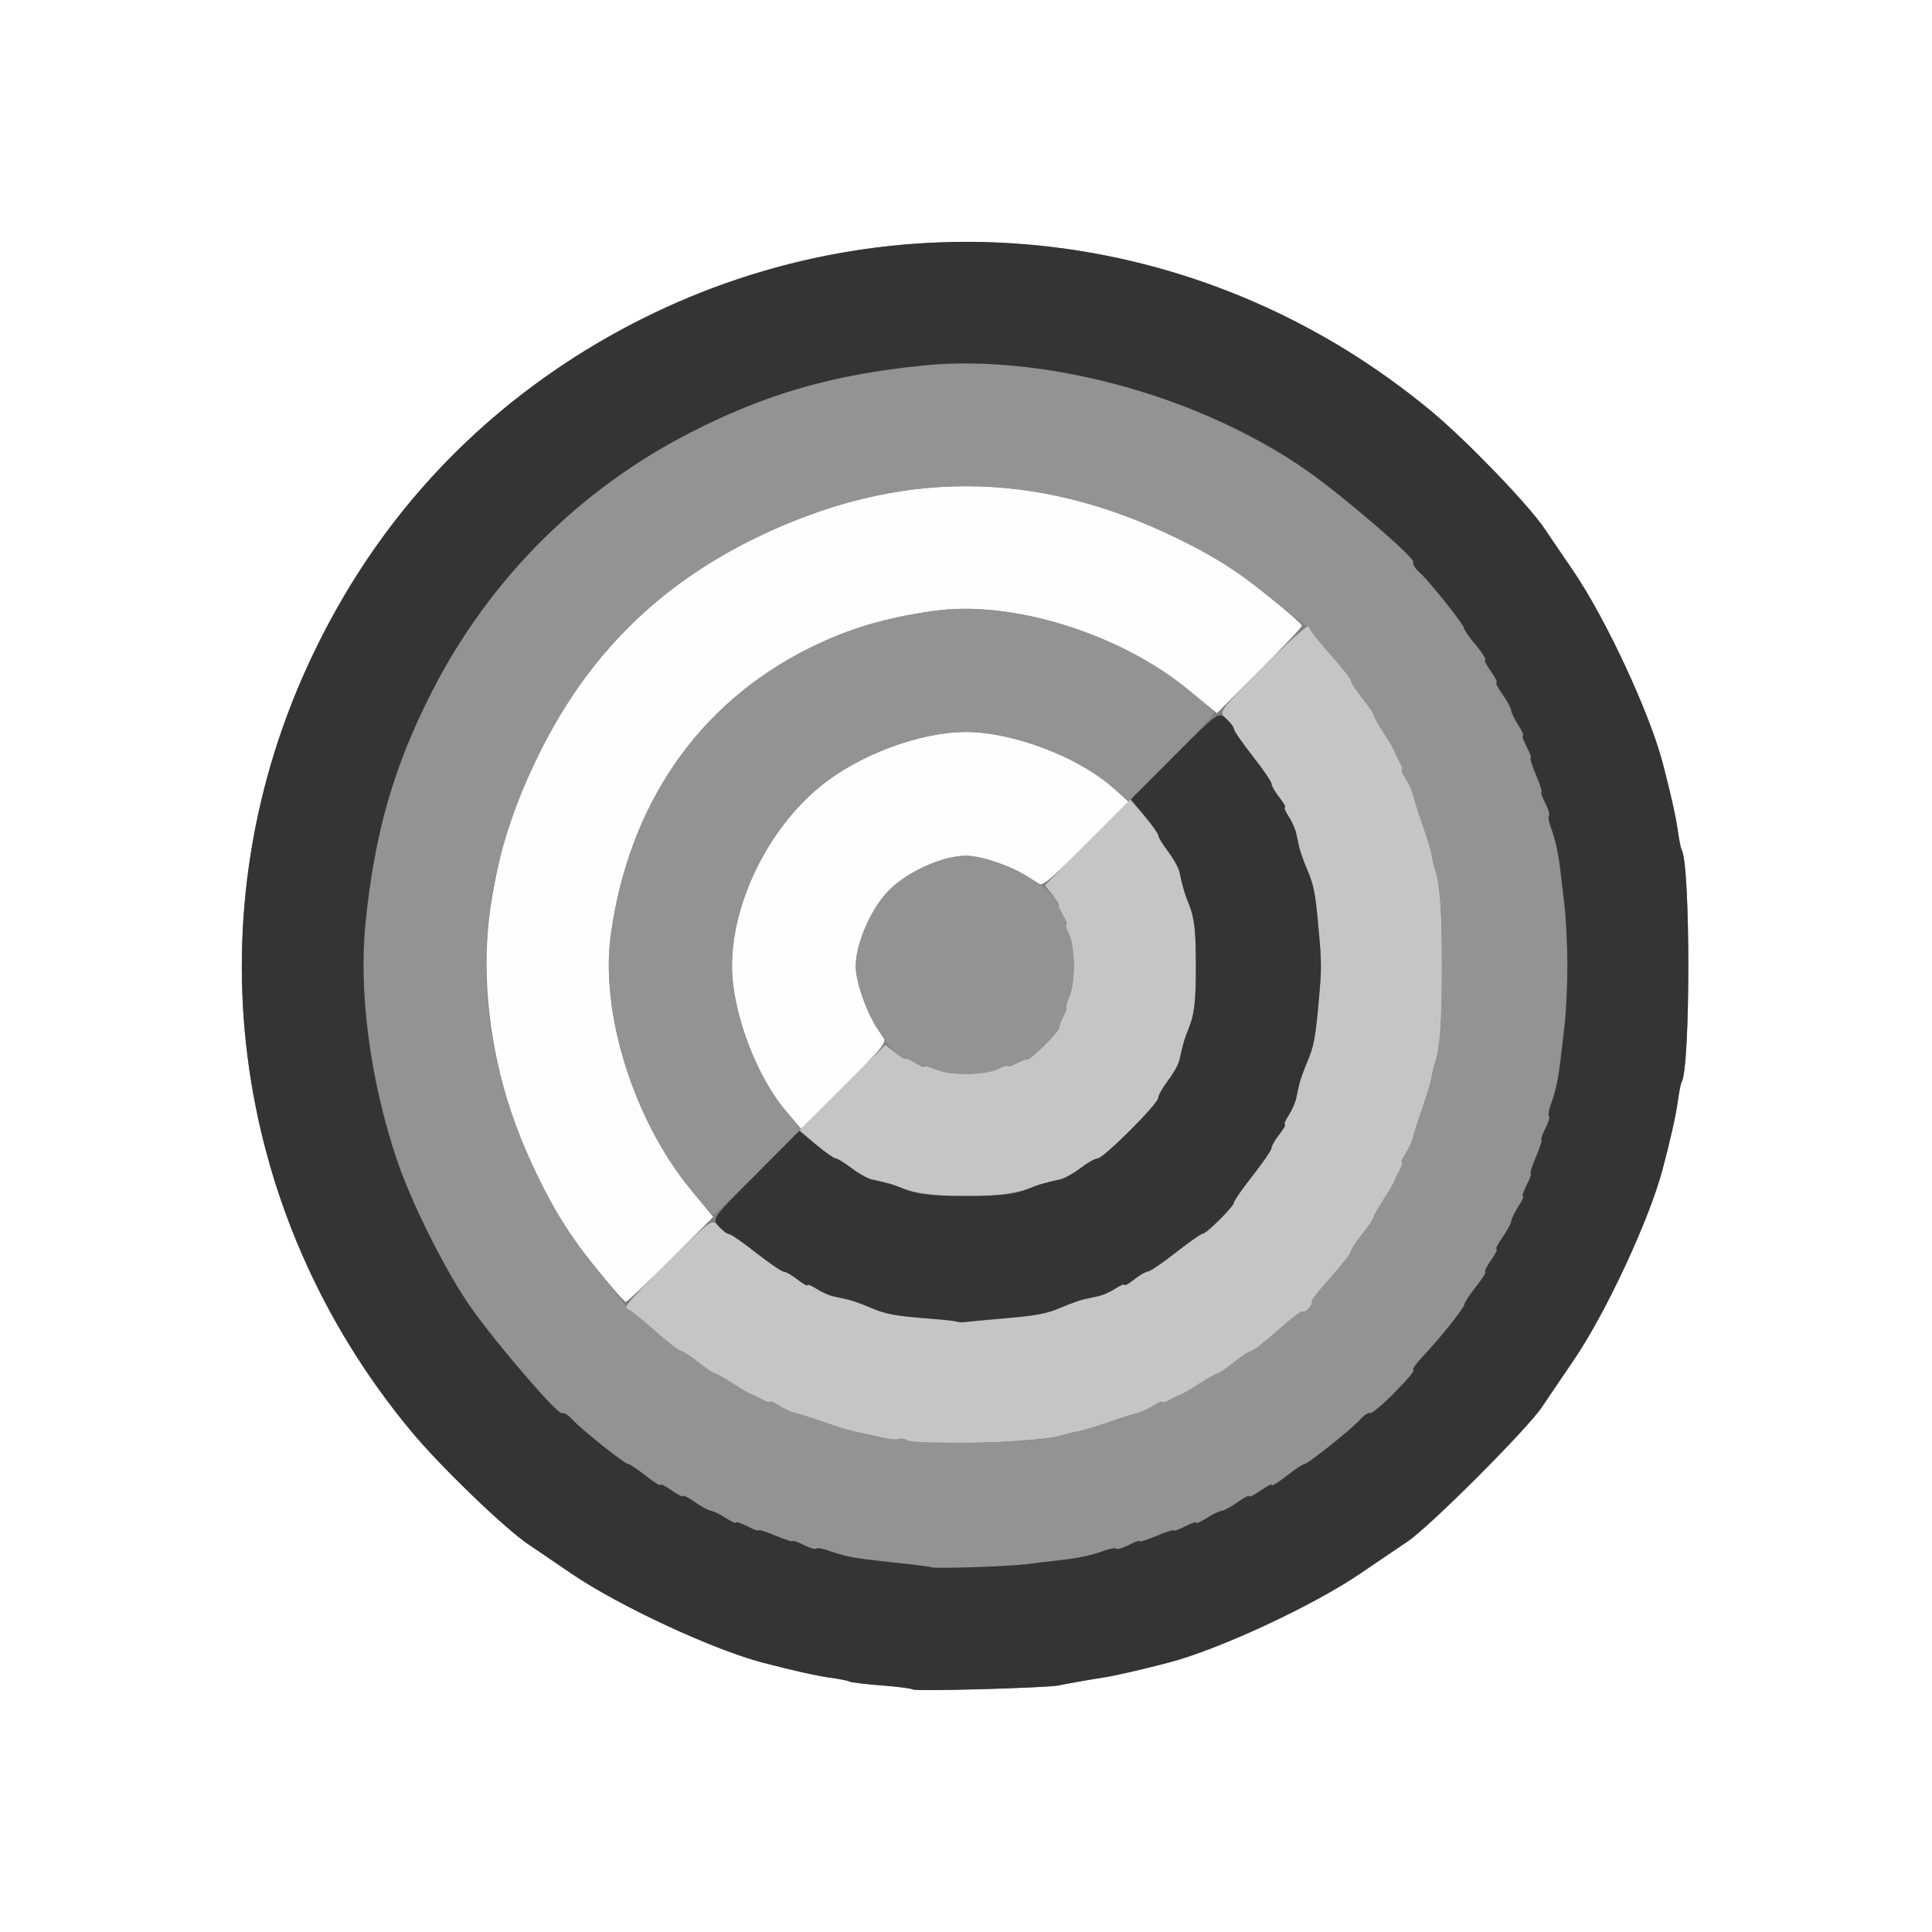 <?xml version="1.0" encoding="UTF-8" standalone="no"?>
<!-- Created with Inkscape (http://www.inkscape.org/) -->

<svg
   xmlns:dc="http://purl.org/dc/elements/1.1/"
   xmlns:cc="http://creativecommons.org/ns#"
   xmlns:rdf="http://www.w3.org/1999/02/22-rdf-syntax-ns#"
   xmlns:svg="http://www.w3.org/2000/svg"
   xmlns="http://www.w3.org/2000/svg"
   xmlns:sodipodi="http://sodipodi.sourceforge.net/DTD/sodipodi-0.dtd"
   xmlns:inkscape="http://www.inkscape.org/namespaces/inkscape"
   version="1.1"
   id="svg2"
   width="16"
   height="16"
   viewBox="0 0 16 16"
   sodipodi:docname="PROP_OFF.svg"
   inkscape:version="0.92.4 (5da689c313, 2019-01-14)">
  <rect x="0" y="0" width="16" height="16" fill="#808080" stroke="none"/>
  <defs
     id="defs6" />
  <sodipodi:namedview
     pagecolor="#ffffff"
     bordercolor="#666666"
     borderopacity="1"
     objecttolerance="10"
     gridtolerance="10"
     guidetolerance="10"
     inkscape:pageopacity="0"
     inkscape:pageshadow="2"
     inkscape:window-width="1425"
     inkscape:window-height="1019"
     id="namedview4"
     showgrid="false"
     fit-margin-top="0"
     fit-margin-left="0"
     fit-margin-right="0"
     fit-margin-bottom="0"
     inkscape:zoom="1.4404297"
     inkscape:cx="-15.967457"
     inkscape:cy="82.614239"
     inkscape:window-x="0"
     inkscape:window-y="0"
     inkscape:window-maximized="0"
     inkscape:current-layer="svg2" />
  <g
     id="PROP_OFF">
    <path
       style="fill:#ffffff;stroke-width:0.031"
       d="M 0,8 V 0 h 8 8 v 8 8 H 8 0 Z m 8.766,5.959 c 0.08,-0.017 0.251,-0.047 0.391,-0.069 0.091,-0.014 0.323,-0.068 0.531,-0.123 0.415,-0.109 1.188,-0.469 1.578,-0.735 0.138,-0.094 0.313,-0.213 0.391,-0.265 0.182,-0.122 0.99,-0.93 1.112,-1.112 0.052,-0.077 0.171,-0.253 0.265,-0.391 0.265,-0.39 0.625,-1.163 0.735,-1.578 0.066,-0.252 0.11,-0.445 0.126,-0.562 0.011,-0.077 0.025,-0.15 0.032,-0.162 0.074,-0.123 0.074,-1.803 0,-1.925 C 13.919,7.025 13.904,6.952 13.894,6.875 13.877,6.758 13.834,6.564 13.768,6.312 13.659,5.898 13.299,5.125 13.033,4.734 12.94,4.597 12.83,4.435 12.789,4.375 12.657,4.179 12.149,3.652 11.86,3.411 9.608,1.535 6.382,1.535 4.141,3.412 3.48,3.965 2.977,4.616 2.595,5.413 1.574,7.54 1.89,10.034 3.411,11.86 3.652,12.149 4.179,12.657 4.375,12.789 c 0.06,0.041 0.222,0.15 0.359,0.244 0.39,0.265 1.163,0.625 1.578,0.735 0.252,0.066 0.445,0.11 0.562,0.126 0.077,0.011 0.15,0.025 0.162,0.032 0.012,0.007 0.131,0.022 0.266,0.032 0.134,0.01 0.251,0.026 0.26,0.034 0.018,0.017 1.106,-0.013 1.203,-0.033 z"
       id="path827"
       inkscape:connector-curvature="0" />
    <path
       style="fill:#fefefe;stroke-width:0.031"
       d="M 4.908,10.467 C 4.226,9.62 3.9,8.422 4.077,7.422 4.163,6.936 4.246,6.685 4.469,6.234 4.869,5.427 5.451,4.848 6.26,4.454 c 1.171,-0.57 2.31,-0.57 3.481,0 0.303,0.148 0.495,0.268 0.727,0.453 0.173,0.139 0.314,0.263 0.314,0.274 0,0.012 -0.158,0.18 -0.352,0.373 L 10.078,5.906 9.845,5.716 C 9.269,5.245 8.382,4.968 7.737,5.059 7.327,5.116 7.02,5.208 6.692,5.373 5.783,5.829 5.209,6.66 5.059,7.737 4.968,8.382 5.245,9.269 5.716,9.845 L 5.906,10.078 5.555,10.429 C 5.362,10.623 5.194,10.781 5.182,10.781 c -0.012,0 -0.135,-0.141 -0.274,-0.314 z M 6.518,9.214 C 6.267,8.923 6.062,8.379 6.062,8 6.062,7.473 6.364,6.861 6.796,6.51 7.116,6.25 7.62,6.062 8,6.062 c 0.383,0 0.935,0.208 1.213,0.457 L 9.347,6.641 8.987,6.998 C 8.647,7.336 8.624,7.353 8.571,7.304 8.458,7.203 8.154,7.087 8,7.087 c -0.189,0 -0.473,0.126 -0.63,0.278 -0.151,0.147 -0.283,0.444 -0.283,0.636 0,0.153 0.117,0.458 0.218,0.57 0.049,0.054 0.032,0.076 -0.309,0.418 L 6.635,9.349 Z"
       id="path825"
       inkscape:connector-curvature="0" />
    <path
       style="fill:#c5c5c5;stroke-width:0.031"
       d="m 7.515,11.929 c -0.026,-0.014 -0.058,-0.019 -0.071,-0.011 -0.014,0.009 -0.087,5.86e-4 -0.164,-0.018 -0.076,-0.018 -0.167,-0.038 -0.201,-0.044 -0.034,-0.006 -0.147,-0.041 -0.25,-0.077 -0.103,-0.036 -0.214,-0.071 -0.246,-0.078 -0.032,-0.007 -0.092,-0.034 -0.133,-0.061 -0.041,-0.027 -0.074,-0.041 -0.074,-0.031 0,0.01 -0.032,-9.8e-5 -0.07,-0.022 -0.039,-0.021 -0.077,-0.04 -0.086,-0.041 -0.009,-0.001 -0.075,-0.04 -0.148,-0.087 -0.073,-0.047 -0.141,-0.085 -0.152,-0.085 -0.011,0 -0.073,-0.042 -0.138,-0.094 C 5.716,11.23 5.651,11.187 5.636,11.187 5.621,11.187 5.525,11.112 5.422,11.02 5.319,10.928 5.223,10.852 5.208,10.851 5.145,10.846 5.179,10.805 5.526,10.458 5.892,10.094 5.895,10.092 5.952,10.155 c 0.032,0.035 0.07,0.064 0.085,0.064 0.015,0 0.117,0.07 0.226,0.156 0.109,0.086 0.213,0.156 0.229,0.156 0.017,0 0.068,0.029 0.113,0.065 0.045,0.036 0.082,0.056 0.082,0.046 0,-0.01 0.033,0.003 0.074,0.03 0.041,0.027 0.104,0.055 0.141,0.063 0.037,0.008 0.092,0.02 0.123,0.027 0.031,0.007 0.112,0.036 0.18,0.065 0.132,0.056 0.196,0.068 0.514,0.096 0.253,0.023 0.31,0.023 0.562,0 0.318,-0.029 0.382,-0.04 0.514,-0.096 0.068,-0.029 0.149,-0.058 0.18,-0.065 0.031,-0.007 0.086,-0.019 0.123,-0.027 0.037,-0.008 0.1,-0.036 0.141,-0.063 0.041,-0.027 0.074,-0.04 0.074,-0.03 0,0.01 0.037,-0.011 0.082,-0.046 0.045,-0.036 0.096,-0.065 0.113,-0.065 0.017,0 0.12,-0.07 0.229,-0.156 0.109,-0.086 0.21,-0.156 0.224,-0.156 0.031,0 0.257,-0.228 0.257,-0.26 0,-0.013 0.07,-0.112 0.156,-0.222 0.086,-0.109 0.156,-0.213 0.156,-0.229 0,-0.017 0.029,-0.068 0.065,-0.113 0.036,-0.045 0.056,-0.082 0.046,-0.082 -0.01,0 0.003,-0.033 0.03,-0.074 0.027,-0.041 0.055,-0.104 0.063,-0.141 0.008,-0.037 0.02,-0.092 0.027,-0.123 0.007,-0.031 0.036,-0.112 0.065,-0.18 0.056,-0.132 0.068,-0.196 0.096,-0.514 0.023,-0.253 0.023,-0.31 0,-0.562 C 10.896,7.4 10.884,7.337 10.828,7.205 10.799,7.137 10.77,7.056 10.763,7.025 10.756,6.994 10.743,6.939 10.735,6.902 c -0.008,-0.037 -0.036,-0.1 -0.063,-0.141 -0.027,-0.041 -0.04,-0.074 -0.03,-0.074 0.01,0 -0.011,-0.037 -0.046,-0.082 -0.036,-0.045 -0.065,-0.096 -0.065,-0.113 0,-0.017 -0.07,-0.12 -0.156,-0.229 -0.086,-0.109 -0.156,-0.211 -0.156,-0.226 0,-0.015 -0.029,-0.053 -0.064,-0.085 -0.063,-0.057 -0.061,-0.06 0.303,-0.425 0.201,-0.202 0.379,-0.36 0.394,-0.35 0.015,0.009 0.02,0.025 0.011,0.034 -0.009,0.009 0.06,0.103 0.154,0.208 0.094,0.105 0.171,0.203 0.171,0.218 6.3e-5,0.015 0.042,0.08 0.094,0.145 0.052,0.065 0.094,0.127 0.094,0.138 0,0.011 0.038,0.079 0.085,0.152 0.047,0.073 0.086,0.139 0.087,0.148 0.001,0.009 0.02,0.047 0.041,0.086 0.021,0.039 0.031,0.07 0.022,0.07 -0.01,0 0.004,0.033 0.031,0.074 0.027,0.041 0.054,0.101 0.061,0.133 0.007,0.032 0.042,0.143 0.078,0.246 0.036,0.103 0.07,0.216 0.075,0.25 0.005,0.034 0.019,0.092 0.031,0.128 0.04,0.124 0.055,0.343 0.055,0.794 0,0.451 -0.015,0.671 -0.055,0.794 -0.012,0.036 -0.025,0.093 -0.031,0.128 -0.005,0.034 -0.039,0.147 -0.075,0.25 -0.036,0.103 -0.071,0.214 -0.078,0.246 -0.007,0.032 -0.034,0.092 -0.061,0.133 -0.027,0.041 -0.041,0.074 -0.031,0.074 0.01,0 -9.8e-5,0.032 -0.022,0.07 -0.021,0.039 -0.04,0.077 -0.041,0.086 -0.001,0.009 -0.04,0.075 -0.087,0.148 -0.047,0.073 -0.085,0.141 -0.085,0.152 0,0.011 -0.042,0.073 -0.094,0.138 -0.052,0.065 -0.094,0.13 -0.094,0.145 -6.2e-5,0.015 -0.079,0.115 -0.174,0.222 -0.096,0.107 -0.164,0.195 -0.152,0.195 0.012,0 0.004,0.021 -0.018,0.048 -0.022,0.026 -0.046,0.041 -0.055,0.032 -0.008,-0.008 -0.101,0.062 -0.206,0.155 -0.105,0.094 -0.203,0.171 -0.218,0.171 -0.015,6.3e-5 -0.08,0.042 -0.145,0.094 -0.065,0.052 -0.127,0.094 -0.138,0.094 -0.011,0 -0.079,0.038 -0.152,0.085 -0.073,0.047 -0.139,0.086 -0.148,0.087 -0.009,0.001 -0.047,0.02 -0.086,0.041 -0.039,0.021 -0.07,0.031 -0.07,0.022 0,-0.01 -0.033,0.004 -0.074,0.031 -0.041,0.027 -0.101,0.054 -0.133,0.061 -0.032,0.007 -0.143,0.042 -0.246,0.078 -0.103,0.036 -0.216,0.07 -0.25,0.075 -0.034,0.005 -0.092,0.019 -0.128,0.031 -0.176,0.057 -1.194,0.091 -1.28,0.043 z M 7.966,9.924 C 7.959,9.917 7.869,9.905 7.766,9.897 7.662,9.889 7.536,9.866 7.484,9.845 7.395,9.809 7.362,9.799 7.219,9.767 7.185,9.76 7.11,9.718 7.052,9.674 6.994,9.63 6.934,9.594 6.919,9.594 6.903,9.594 6.83,9.541 6.756,9.476 L 6.622,9.359 6.977,9.006 7.332,8.654 7.416,8.72 C 7.462,8.756 7.5,8.777 7.5,8.767 c 0,-0.01 0.035,0.004 0.078,0.033 0.043,0.028 0.078,0.043 0.078,0.034 0,-0.01 0.047,0.002 0.104,0.026 0.12,0.05 0.411,0.044 0.514,-0.011 0.039,-0.021 0.07,-0.029 0.07,-0.02 0,0.01 0.032,2.832e-4 0.07,-0.021 0.039,-0.021 0.08,-0.036 0.091,-0.033 0.011,0.003 0.078,-0.051 0.148,-0.121 0.07,-0.07 0.124,-0.136 0.121,-0.148 -0.003,-0.011 0.012,-0.052 0.033,-0.091 0.021,-0.039 0.032,-0.07 0.024,-0.07 -0.008,0 0.004,-0.047 0.028,-0.104 C 8.909,8.12 8.903,7.829 8.848,7.726 8.827,7.688 8.819,7.656 8.831,7.656 c 0.011,0 -0.003,-0.035 -0.031,-0.078 C 8.772,7.535 8.757,7.5 8.767,7.5 8.777,7.5 8.756,7.462 8.72,7.416 L 8.654,7.332 9.006,6.977 9.359,6.622 9.476,6.756 c 0.064,0.074 0.117,0.147 0.117,0.163 3.13e-5,0.016 0.036,0.075 0.08,0.133 0.044,0.058 0.086,0.133 0.094,0.167 0.032,0.143 0.041,0.176 0.077,0.265 0.048,0.117 0.059,0.219 0.059,0.516 0,0.296 -0.012,0.398 -0.059,0.516 -0.036,0.089 -0.046,0.122 -0.077,0.265 -0.008,0.034 -0.05,0.109 -0.094,0.167 -0.044,0.058 -0.08,0.122 -0.08,0.142 0,0.049 -0.454,0.503 -0.503,0.503 -0.021,0 -0.085,0.036 -0.142,0.08 -0.058,0.044 -0.133,0.086 -0.167,0.094 -0.143,0.032 -0.176,0.041 -0.265,0.077 -0.052,0.021 -0.164,0.043 -0.25,0.05 -0.086,0.007 -0.186,0.019 -0.222,0.027 -0.036,0.008 -0.071,0.009 -0.078,0.002 z"
       id="path823"
       inkscape:connector-curvature="0" />
    <path
       style="fill:#939393;stroke-width:0.031"
       d="m 7.709,12.981 c -0.003,-0.003 -0.098,-0.016 -0.209,-0.028 -0.347,-0.038 -0.388,-0.043 -0.476,-0.061 -0.047,-0.009 -0.123,-0.032 -0.168,-0.049 -0.046,-0.017 -0.09,-0.025 -0.099,-0.016 -0.008,0.008 -0.056,-0.006 -0.105,-0.031 -0.049,-0.026 -0.09,-0.04 -0.09,-0.031 0,0.008 -0.063,-0.012 -0.141,-0.045 -0.077,-0.033 -0.141,-0.053 -0.141,-0.045 0,0.008 -0.042,-0.006 -0.094,-0.033 -0.052,-0.027 -0.094,-0.041 -0.094,-0.031 0,0.009 -0.037,-0.007 -0.083,-0.037 -0.046,-0.03 -0.101,-0.057 -0.124,-0.06 -0.023,-0.003 -0.084,-0.036 -0.136,-0.074 -0.052,-0.037 -0.095,-0.059 -0.095,-0.048 0,0.011 -0.042,-0.01 -0.094,-0.047 -0.052,-0.037 -0.094,-0.058 -0.094,-0.046 0,0.011 -0.055,-0.023 -0.122,-0.076 C 5.28,12.168 5.215,12.125 5.203,12.125 5.174,12.125 4.814,11.838 4.738,11.754 4.706,11.718 4.668,11.696 4.654,11.704 4.624,11.723 4.116,11.133 3.903,10.831 3.284,9.957 2.925,8.648 3.027,7.642 3.103,6.893 3.262,6.342 3.582,5.718 4.054,4.797 4.797,4.054 5.718,3.582 6.342,3.262 6.893,3.103 7.642,3.027 8.211,2.969 8.944,3.065 9.594,3.282 c 0.361,0.121 0.944,0.413 1.237,0.62 0.302,0.213 0.892,0.721 0.873,0.752 -0.009,0.014 0.014,0.052 0.05,0.084 0.084,0.076 0.371,0.436 0.371,0.465 0,0.012 0.043,0.077 0.096,0.144 0.053,0.067 0.087,0.122 0.076,0.122 -0.011,0 0.01,0.042 0.046,0.094 0.037,0.052 0.058,0.094 0.047,0.094 -0.011,0 0.011,0.043 0.048,0.095 0.037,0.052 0.07,0.113 0.074,0.136 0.003,0.023 0.03,0.078 0.06,0.124 0.03,0.046 0.047,0.083 0.037,0.083 -0.009,0 0.005,0.042 0.031,0.094 0.027,0.052 0.042,0.094 0.033,0.094 -0.008,0 0.012,0.063 0.045,0.141 0.033,0.077 0.053,0.141 0.045,0.141 -0.008,0 0.006,0.04 0.031,0.09 0.026,0.049 0.04,0.097 0.031,0.105 -0.008,0.008 -10e-4,0.053 0.016,0.099 0.036,0.094 0.061,0.209 0.077,0.347 0.006,0.052 0.022,0.185 0.035,0.297 0.013,0.112 0.024,0.337 0.024,0.5 0,0.163 -0.011,0.388 -0.024,0.5 -0.013,0.112 -0.029,0.245 -0.035,0.297 -0.016,0.139 -0.042,0.254 -0.077,0.347 -0.017,0.046 -0.025,0.09 -0.016,0.099 0.008,0.008 -0.006,0.056 -0.031,0.105 -0.026,0.049 -0.04,0.09 -0.031,0.09 0.008,0 -0.012,0.063 -0.045,0.141 -0.033,0.077 -0.053,0.141 -0.045,0.141 0.008,0 -0.006,0.042 -0.033,0.094 -0.027,0.052 -0.041,0.094 -0.031,0.094 0.009,0 -0.007,0.037 -0.037,0.083 -0.03,0.046 -0.057,0.101 -0.06,0.124 -0.003,0.023 -0.036,0.084 -0.074,0.136 -0.037,0.052 -0.059,0.095 -0.048,0.095 0.011,0 -0.01,0.042 -0.047,0.094 -0.037,0.052 -0.058,0.094 -0.046,0.094 0.011,0 -0.023,0.055 -0.076,0.122 -0.053,0.067 -0.096,0.132 -0.096,0.145 0,0.029 -0.193,0.273 -0.34,0.428 -0.061,0.064 -0.098,0.117 -0.082,0.117 0.016,0 -0.054,0.084 -0.155,0.186 -0.101,0.102 -0.194,0.18 -0.206,0.173 -0.012,-0.007 -0.048,0.016 -0.081,0.052 -0.075,0.084 -0.436,0.371 -0.465,0.371 -0.012,0 -0.077,0.043 -0.144,0.096 -0.067,0.053 -0.122,0.087 -0.122,0.076 0,-0.011 -0.042,0.01 -0.094,0.046 -0.052,0.037 -0.094,0.058 -0.094,0.047 0,-0.011 -0.043,0.011 -0.095,0.048 -0.052,0.037 -0.113,0.07 -0.136,0.074 -0.023,0.003 -0.078,0.03 -0.124,0.06 -0.046,0.03 -0.083,0.047 -0.083,0.037 0,-0.009 -0.042,0.005 -0.094,0.031 -0.052,0.027 -0.094,0.042 -0.094,0.033 0,-0.008 -0.063,0.012 -0.141,0.045 -0.077,0.033 -0.141,0.053 -0.141,0.045 0,-0.008 -0.04,0.006 -0.09,0.031 -0.049,0.026 -0.097,0.04 -0.105,0.031 -0.008,-0.008 -0.053,-10e-4 -0.099,0.016 -0.1,0.038 -0.211,0.061 -0.379,0.08 -0.069,0.008 -0.195,0.023 -0.281,0.034 -0.142,0.018 -0.76,0.038 -0.775,0.024 z m 0.882,-1.057 c 0.076,-0.009 0.167,-0.026 0.203,-0.038 0.036,-0.012 0.093,-0.025 0.128,-0.031 0.034,-0.005 0.147,-0.039 0.25,-0.075 0.103,-0.036 0.214,-0.071 0.246,-0.078 0.032,-0.007 0.092,-0.034 0.133,-0.061 0.041,-0.027 0.074,-0.041 0.074,-0.031 0,0.01 0.032,-9.8e-5 0.07,-0.022 0.039,-0.021 0.077,-0.04 0.086,-0.041 0.009,-0.001 0.075,-0.04 0.148,-0.087 0.073,-0.047 0.141,-0.085 0.152,-0.085 0.011,0 0.073,-0.042 0.138,-0.094 0.065,-0.052 0.13,-0.094 0.145,-0.094 0.015,-6.2e-5 0.113,-0.077 0.218,-0.171 0.105,-0.094 0.198,-0.164 0.206,-0.155 0.008,0.008 0.033,-0.006 0.055,-0.032 0.022,-0.026 0.03,-0.048 0.018,-0.048 -0.012,0 0.056,-0.088 0.152,-0.195 0.096,-0.107 0.174,-0.207 0.174,-0.222 6.3e-5,-0.015 0.042,-0.08 0.094,-0.145 0.052,-0.065 0.094,-0.127 0.094,-0.138 0,-0.011 0.038,-0.079 0.085,-0.152 0.047,-0.073 0.086,-0.139 0.087,-0.148 0.001,-0.009 0.02,-0.047 0.041,-0.086 0.021,-0.039 0.031,-0.07 0.022,-0.07 -0.01,0 0.004,-0.033 0.031,-0.074 0.027,-0.041 0.054,-0.101 0.061,-0.133 0.007,-0.032 0.042,-0.143 0.078,-0.246 0.036,-0.103 0.07,-0.216 0.075,-0.25 0.005,-0.034 0.019,-0.092 0.031,-0.128 C 11.926,8.671 11.941,8.451 11.941,8 c 0,-0.451 -0.015,-0.671 -0.055,-0.794 C 11.875,7.17 11.861,7.112 11.856,7.078 11.85,7.044 11.816,6.931 11.78,6.828 11.744,6.725 11.709,6.614 11.702,6.582 11.695,6.55 11.668,6.49 11.641,6.449 c -0.027,-0.041 -0.041,-0.074 -0.031,-0.074 0.01,0 -9.8e-5,-0.032 -0.022,-0.07 -0.021,-0.039 -0.04,-0.077 -0.041,-0.086 -0.001,-0.009 -0.04,-0.075 -0.087,-0.148 -0.047,-0.073 -0.085,-0.141 -0.085,-0.152 0,-0.011 -0.042,-0.073 -0.094,-0.138 C 11.23,5.716 11.187,5.651 11.187,5.636 11.187,5.621 11.112,5.525 11.02,5.422 10.928,5.319 10.851,5.224 10.848,5.211 c -0.003,-0.013 -0.015,-0.026 -0.028,-0.029 -0.013,-0.003 -0.167,-0.123 -0.343,-0.265 C 10.236,4.721 10.054,4.607 9.742,4.455 8.569,3.884 7.431,3.884 6.26,4.454 5.451,4.848 4.869,5.427 4.469,6.234 3.883,7.419 3.878,8.557 4.455,9.742 c 0.152,0.312 0.266,0.493 0.461,0.734 0.143,0.176 0.262,0.331 0.265,0.343 0.003,0.013 0.016,0.025 0.029,0.028 0.013,0.003 0.108,0.08 0.211,0.172 0.103,0.092 0.2,0.167 0.214,0.167 0.015,6.3e-5 0.08,0.042 0.145,0.094 0.065,0.052 0.127,0.094 0.138,0.094 0.011,0 0.079,0.038 0.152,0.085 0.073,0.047 0.139,0.086 0.148,0.087 0.009,0.001 0.047,0.02 0.086,0.041 0.039,0.021 0.07,0.031 0.07,0.022 0,-0.01 0.033,0.004 0.074,0.031 0.041,0.027 0.101,0.054 0.133,0.061 0.032,0.007 0.143,0.042 0.246,0.078 0.103,0.036 0.216,0.071 0.25,0.077 0.034,0.006 0.125,0.026 0.201,0.044 0.076,0.018 0.15,0.026 0.164,0.018 0.014,-0.009 0.046,-0.004 0.071,0.011 0.049,0.027 0.839,0.024 1.076,-0.005 z M 5.707,9.836 C 5.242,9.261 4.969,8.377 5.059,7.737 5.209,6.66 5.783,5.829 6.692,5.373 7.02,5.208 7.327,5.116 7.737,5.059 8.375,4.969 9.27,5.245 9.83,5.703 c 0.119,0.097 0.22,0.187 0.225,0.198 0.004,0.012 -0.153,0.181 -0.349,0.377 L 9.35,6.634 9.198,6.508 C 8.893,6.253 8.38,6.062 8,6.062 7.62,6.062 7.116,6.25 6.796,6.51 6.364,6.861 6.062,7.473 6.062,8 c 0,0.38 0.19,0.893 0.445,1.198 L 6.634,9.35 6.278,9.706 C 6.083,9.902 5.916,10.062 5.907,10.062 5.898,10.062 5.808,9.96 5.707,9.836 Z M 7.758,8.859 C 7.702,8.835 7.656,8.822 7.656,8.831 c 0,0.008 -0.032,-0.002 -0.07,-0.024 C 7.547,8.785 7.509,8.767 7.5,8.767 7.361,8.755 7.087,8.248 7.087,8.003 c 0,-0.194 0.131,-0.49 0.283,-0.638 0.157,-0.153 0.441,-0.278 0.632,-0.278 0.141,0 0.398,0.098 0.607,0.233 C 8.668,7.358 8.764,7.467 8.767,7.5 c 7.324e-4,0.009 0.019,0.047 0.04,0.086 0.021,0.039 0.032,0.07 0.024,0.07 -0.008,0 0.004,0.047 0.028,0.104 0.05,0.12 0.044,0.411 -0.011,0.514 -0.021,0.039 -0.029,0.07 -0.02,0.07 0.01,0 2.832e-4,0.032 -0.021,0.07 -0.021,0.039 -0.036,0.08 -0.033,0.091 0.003,0.011 -0.051,0.078 -0.121,0.148 -0.07,0.07 -0.136,0.124 -0.148,0.121 -0.011,-0.003 -0.052,0.012 -0.091,0.033 -0.039,0.021 -0.07,0.031 -0.07,0.021 0,-0.01 -0.031,-0.001 -0.07,0.02 -0.103,0.055 -0.399,0.061 -0.516,0.011 z"
       id="path821"
       inkscape:connector-curvature="0" />
    <path
       style="fill:#343434;stroke-width:0.031"
       d="m 7.562,13.992 c -0.009,-0.008 -0.125,-0.024 -0.26,-0.034 -0.134,-0.01 -0.254,-0.025 -0.266,-0.032 C 7.025,13.919 6.952,13.904 6.875,13.894 6.758,13.877 6.564,13.834 6.312,13.768 5.898,13.659 5.125,13.299 4.734,13.033 4.597,12.94 4.435,12.83 4.375,12.789 4.179,12.657 3.652,12.149 3.411,11.86 1.89,10.034 1.574,7.54 2.595,5.413 3.196,4.159 4.158,3.197 5.411,2.596 7.54,1.574 10.033,1.889 11.86,3.411 12.149,3.652 12.657,4.179 12.789,4.375 c 0.041,0.06 0.15,0.222 0.244,0.359 0.265,0.39 0.625,1.163 0.735,1.578 0.066,0.252 0.11,0.445 0.126,0.562 0.011,0.077 0.025,0.15 0.032,0.162 0.074,0.123 0.074,1.803 0,1.925 -0.007,0.012 -0.022,0.085 -0.032,0.162 -0.016,0.117 -0.059,0.311 -0.126,0.562 -0.109,0.415 -0.469,1.188 -0.735,1.578 -0.094,0.138 -0.213,0.313 -0.265,0.391 -0.122,0.182 -0.93,0.99 -1.112,1.112 -0.077,0.052 -0.253,0.171 -0.391,0.265 -0.39,0.265 -1.163,0.625 -1.578,0.735 -0.208,0.055 -0.44,0.108 -0.531,0.123 -0.14,0.022 -0.311,0.052 -0.391,0.069 -0.097,0.02 -1.186,0.051 -1.203,0.033 z m 0.922,-1.036 c 0.086,-0.011 0.212,-0.027 0.281,-0.034 0.168,-0.018 0.278,-0.042 0.379,-0.08 0.046,-0.017 0.09,-0.025 0.099,-0.016 0.008,0.008 0.056,-0.006 0.105,-0.031 0.049,-0.026 0.09,-0.04 0.09,-0.031 0,0.008 0.063,-0.012 0.141,-0.045 0.077,-0.033 0.141,-0.053 0.141,-0.045 0,0.008 0.042,-0.006 0.094,-0.033 0.052,-0.027 0.094,-0.041 0.094,-0.031 0,0.009 0.037,-0.007 0.083,-0.037 0.046,-0.03 0.101,-0.057 0.124,-0.06 0.023,-0.003 0.084,-0.036 0.136,-0.074 0.052,-0.037 0.095,-0.059 0.095,-0.048 0,0.011 0.042,-0.01 0.094,-0.047 0.052,-0.037 0.094,-0.058 0.094,-0.046 0,0.011 0.055,-0.023 0.122,-0.076 0.067,-0.053 0.132,-0.096 0.144,-0.096 0.029,0 0.39,-0.287 0.465,-0.371 0.032,-0.036 0.069,-0.059 0.081,-0.052 0.012,0.007 0.105,-0.07 0.206,-0.173 0.101,-0.102 0.171,-0.186 0.155,-0.186 -0.016,0 0.021,-0.053 0.082,-0.117 0.146,-0.155 0.34,-0.399 0.34,-0.428 0,-0.013 0.043,-0.078 0.096,-0.145 0.053,-0.067 0.087,-0.122 0.076,-0.122 -0.011,0 0.01,-0.042 0.046,-0.094 0.037,-0.052 0.058,-0.094 0.047,-0.094 -0.011,0 0.011,-0.043 0.048,-0.095 0.037,-0.052 0.07,-0.113 0.074,-0.136 0.003,-0.023 0.03,-0.078 0.06,-0.124 0.03,-0.046 0.047,-0.083 0.037,-0.083 -0.009,0 0.005,-0.042 0.031,-0.094 0.027,-0.052 0.042,-0.094 0.033,-0.094 -0.008,0 0.012,-0.063 0.045,-0.141 0.033,-0.077 0.053,-0.141 0.045,-0.141 -0.008,0 0.006,-0.04 0.031,-0.09 0.026,-0.049 0.04,-0.097 0.031,-0.105 -0.008,-0.008 -0.001,-0.053 0.016,-0.099 0.036,-0.094 0.061,-0.209 0.077,-0.347 0.006,-0.052 0.022,-0.185 0.035,-0.297 0.013,-0.112 0.024,-0.337 0.024,-0.5 0,-0.163 -0.011,-0.388 -0.024,-0.5 -0.013,-0.112 -0.029,-0.245 -0.035,-0.297 -0.016,-0.139 -0.042,-0.254 -0.077,-0.347 -0.017,-0.046 -0.025,-0.09 -0.016,-0.099 0.008,-0.008 -0.006,-0.056 -0.031,-0.105 -0.026,-0.049 -0.04,-0.09 -0.031,-0.09 0.008,0 -0.012,-0.063 -0.045,-0.141 -0.033,-0.077 -0.053,-0.141 -0.045,-0.141 0.008,0 -0.006,-0.042 -0.033,-0.094 -0.027,-0.052 -0.041,-0.094 -0.031,-0.094 0.009,0 -0.007,-0.037 -0.037,-0.083 -0.03,-0.046 -0.057,-0.101 -0.06,-0.124 -0.003,-0.023 -0.036,-0.084 -0.074,-0.136 -0.037,-0.052 -0.059,-0.095 -0.048,-0.095 0.011,0 -0.01,-0.042 -0.047,-0.094 -0.037,-0.052 -0.058,-0.094 -0.046,-0.094 0.011,0 -0.023,-0.055 -0.076,-0.122 C 12.168,5.28 12.125,5.215 12.125,5.203 12.125,5.174 11.838,4.814 11.754,4.738 11.718,4.706 11.696,4.668 11.704,4.654 11.723,4.624 11.133,4.116 10.831,3.903 9.957,3.284 8.648,2.925 7.642,3.027 6.893,3.103 6.342,3.262 5.718,3.582 4.797,4.054 4.054,4.797 3.582,5.718 3.262,6.342 3.103,6.893 3.027,7.642 2.969,8.211 3.065,8.944 3.282,9.594 c 0.121,0.361 0.413,0.944 0.62,1.237 0.213,0.302 0.721,0.892 0.752,0.873 0.014,-0.009 0.052,0.014 0.084,0.05 0.076,0.084 0.436,0.371 0.465,0.371 0.012,0 0.077,0.043 0.144,0.096 0.067,0.053 0.122,0.087 0.122,0.076 0,-0.011 0.042,0.01 0.094,0.046 0.052,0.037 0.094,0.058 0.094,0.047 0,-0.011 0.043,0.011 0.095,0.048 0.052,0.037 0.113,0.07 0.136,0.074 0.023,0.003 0.078,0.03 0.124,0.06 0.046,0.03 0.083,0.047 0.083,0.037 0,-0.009 0.042,0.005 0.094,0.031 0.052,0.027 0.094,0.042 0.094,0.033 0,-0.008 0.063,0.012 0.141,0.045 0.077,0.033 0.141,0.053 0.141,0.045 0,-0.008 0.04,0.006 0.09,0.031 0.049,0.026 0.097,0.04 0.105,0.031 0.008,-0.008 0.053,-10e-4 0.099,0.016 0.046,0.017 0.122,0.039 0.168,0.049 0.088,0.018 0.129,0.023 0.476,0.061 0.112,0.012 0.206,0.025 0.209,0.028 0.015,0.014 0.634,-0.006 0.775,-0.024 z M 7.927,10.948 c -0.007,-0.007 -0.102,-0.019 -0.212,-0.027 -0.301,-0.022 -0.376,-0.036 -0.51,-0.093 -0.068,-0.029 -0.149,-0.058 -0.18,-0.065 -0.031,-0.007 -0.086,-0.019 -0.123,-0.027 -0.037,-0.008 -0.1,-0.036 -0.141,-0.063 -0.041,-0.027 -0.074,-0.04 -0.074,-0.03 0,0.01 -0.037,-0.011 -0.082,-0.046 -0.045,-0.036 -0.096,-0.065 -0.113,-0.065 -0.017,0 -0.12,-0.07 -0.229,-0.156 -0.109,-0.086 -0.211,-0.156 -0.226,-0.156 -0.015,0 -0.053,-0.029 -0.085,-0.064 -0.057,-0.063 -0.054,-0.068 0.305,-0.426 L 6.619,9.366 6.758,9.48 c 0.076,0.063 0.15,0.114 0.164,0.114 0.014,0 0.072,0.036 0.13,0.08 0.058,0.044 0.133,0.086 0.167,0.094 C 7.362,9.799 7.395,9.809 7.484,9.845 7.602,9.892 7.704,9.904 8,9.904 8.296,9.904 8.398,9.892 8.516,9.845 8.605,9.809 8.638,9.799 8.781,9.767 8.815,9.76 8.89,9.718 8.948,9.674 9.006,9.63 9.07,9.594 9.09,9.594 c 0.049,0 0.503,-0.454 0.503,-0.503 0,-0.021 0.036,-0.085 0.08,-0.142 C 9.718,8.89 9.76,8.815 9.767,8.781 9.799,8.638 9.809,8.605 9.845,8.516 9.892,8.398 9.904,8.296 9.904,8 c 0,-0.296 -0.012,-0.398 -0.059,-0.516 C 9.809,7.395 9.799,7.362 9.767,7.219 9.76,7.185 9.718,7.11 9.674,7.052 9.63,6.994 9.594,6.936 9.594,6.922 c 0,-0.014 -0.051,-0.088 -0.114,-0.164 L 9.366,6.619 9.728,6.256 c 0.358,-0.358 0.363,-0.362 0.426,-0.305 0.035,0.032 0.064,0.07 0.064,0.085 0,0.015 0.07,0.117 0.156,0.226 0.086,0.109 0.156,0.213 0.156,0.229 0,0.017 0.029,0.068 0.065,0.113 0.036,0.045 0.056,0.082 0.046,0.082 -0.01,0 0.003,0.033 0.03,0.074 0.027,0.041 0.055,0.104 0.063,0.141 0.008,0.037 0.02,0.092 0.027,0.123 0.007,0.031 0.036,0.112 0.065,0.18 0.056,0.132 0.068,0.196 0.096,0.514 0.023,0.253 0.023,0.31 0,0.562 -0.029,0.318 -0.04,0.382 -0.096,0.514 -0.029,0.068 -0.058,0.149 -0.065,0.18 -0.007,0.031 -0.019,0.086 -0.027,0.123 -0.008,0.037 -0.036,0.1 -0.063,0.141 -0.027,0.041 -0.04,0.074 -0.03,0.074 0.01,0 -0.011,0.037 -0.046,0.082 -0.036,0.045 -0.065,0.096 -0.065,0.113 0,0.017 -0.07,0.12 -0.156,0.229 -0.086,0.109 -0.156,0.21 -0.156,0.224 0,0.031 -0.228,0.257 -0.26,0.257 -0.013,0 -0.112,0.07 -0.222,0.156 -0.109,0.086 -0.213,0.156 -0.229,0.156 -0.017,0 -0.068,0.029 -0.113,0.065 -0.045,0.036 -0.082,0.056 -0.082,0.046 0,-0.01 -0.033,0.003 -0.074,0.03 -0.041,0.027 -0.104,0.055 -0.141,0.063 -0.037,0.008 -0.092,0.02 -0.123,0.027 -0.031,0.007 -0.112,0.036 -0.18,0.065 -0.131,0.056 -0.202,0.069 -0.498,0.094 -0.103,0.009 -0.226,0.021 -0.273,0.027 -0.047,0.006 -0.091,0.006 -0.098,-0.001 z"
       id="path819"
       inkscape:connector-curvature="0" />
  </g>
</svg>
